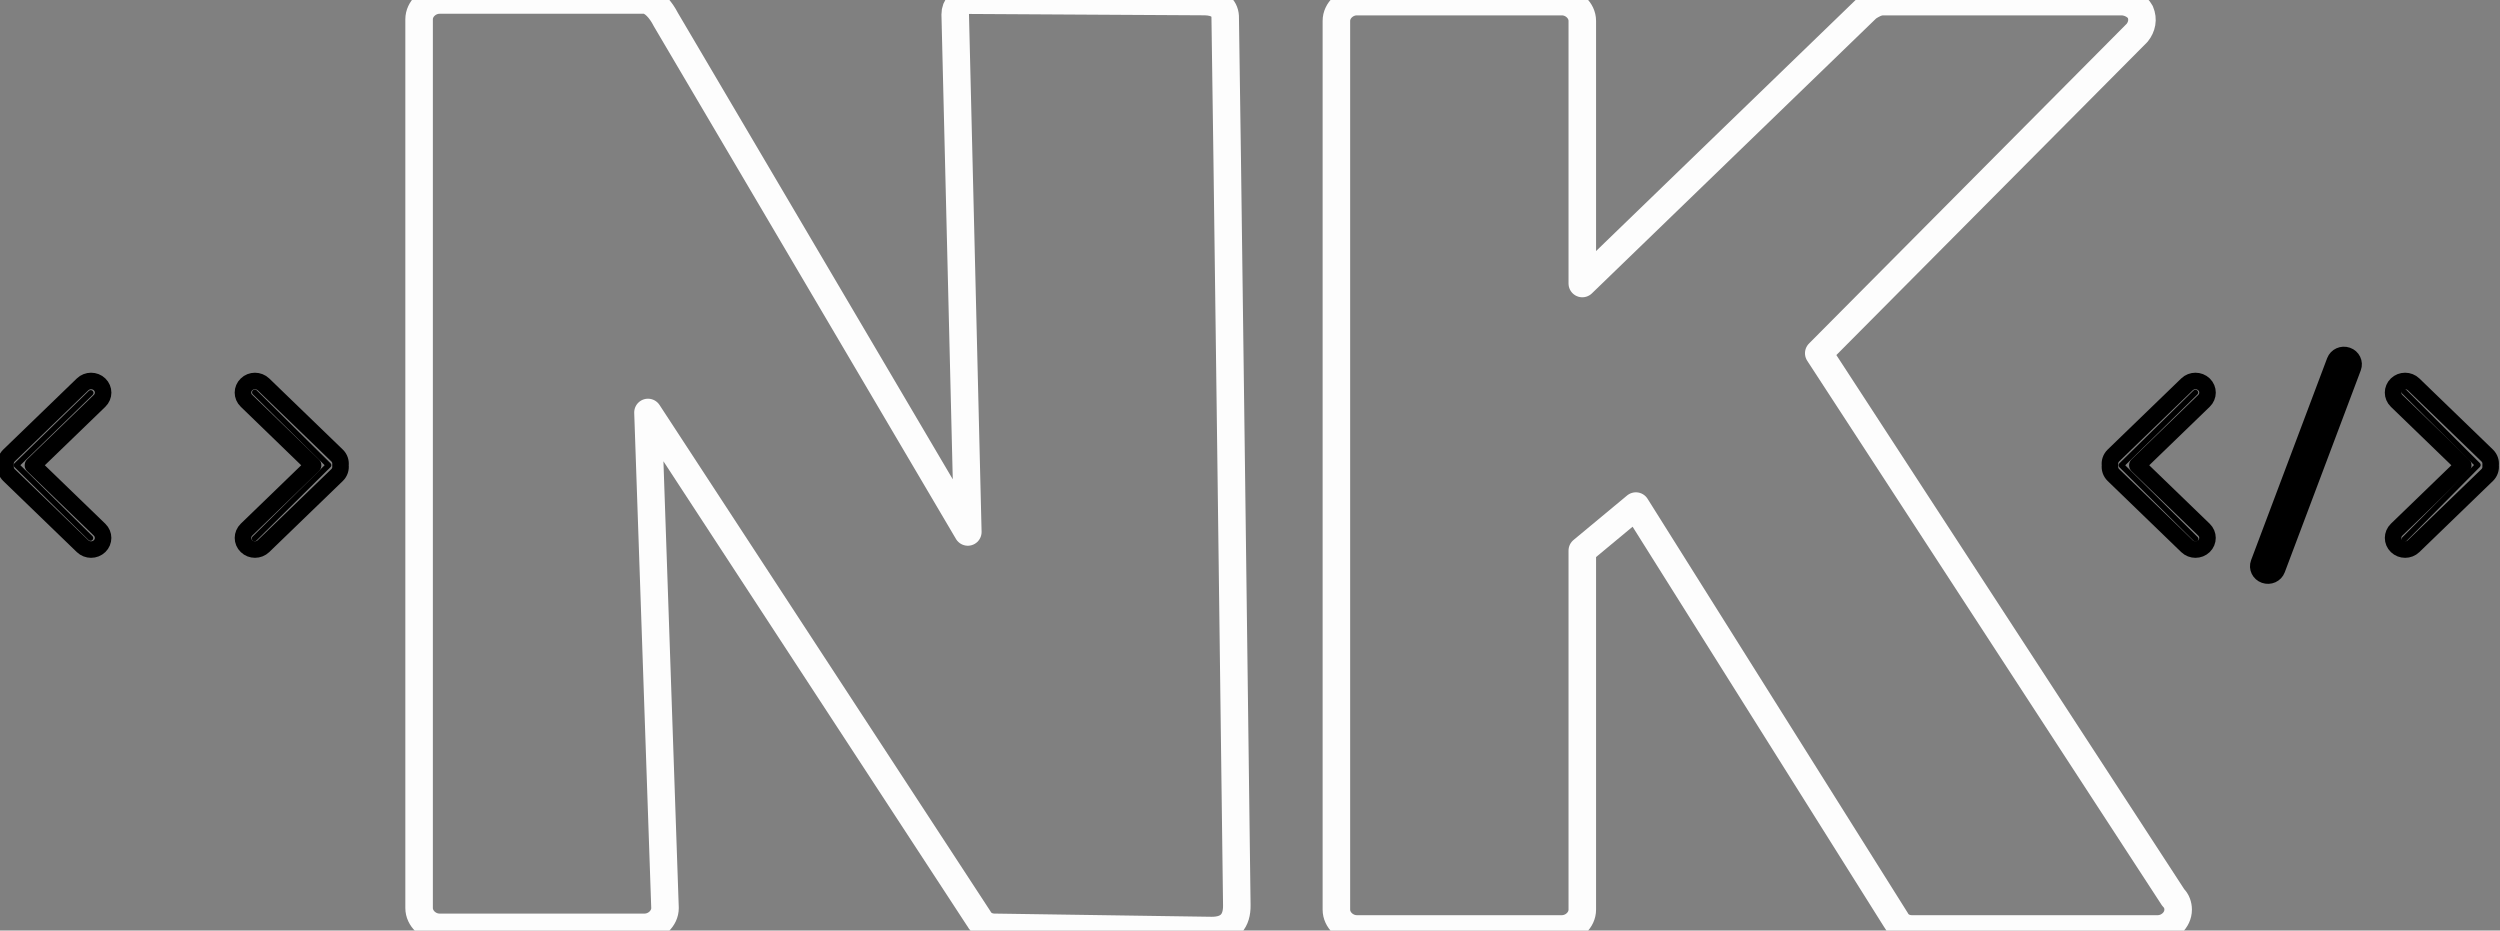 <?xml version="1.0" encoding="utf-8"?>
<svg viewBox="-1 -19.604 454 168.988" xmlns="http://www.w3.org/2000/svg">
  <rect x="-1" y="-19.604" width="454" height="168.988" fill="#808080" stroke="none"/>
  <path d="M 0.021 64.893 C -0.07 64.259 0.138 63.593 0.643 63.105 L 13.994 50.2 C 14.844 49.377 16.233 49.373 17.086 50.199 C 17.946 51.029 17.939 52.363 17.086 53.189 L 4.983 64.889 L 17.083 76.588 C 17.934 77.41 17.939 78.752 17.084 79.578 C 16.224 80.409 14.845 80.403 13.991 79.577 L 0.641 66.671 C 0.141 66.188 -0.066 65.525 0.021 64.893 Z" style="fill: none; stroke: rgb(0, 0, 0); stroke-width: 3px; stroke-linejoin: round; stroke-linecap: round;"/>
  <path style="stroke: rgb(0, 0, 0); fill: none; stroke-linejoin: round; stroke-linecap: round;" d="M 15.481 51.742 L 1.986 64.875 L 15.43 78.104"/>
  <path d="M 60.209 66.668 L 46.854 79.575 C 45.996 80.396 44.622 80.41 43.763 79.575 C 42.904 78.753 42.918 77.406 43.763 76.584 L 55.857 64.89 L 43.763 53.182 C 42.904 52.361 42.904 51.027 43.763 50.205 C 44.608 49.37 45.996 49.383 46.854 50.205 L 60.209 63.112 C 60.709 63.597 60.91 64.257 60.825 64.89 C 60.91 65.523 60.709 66.183 60.209 66.668 Z" style="stroke: rgb(0, 0, 0); stroke-width: 3px; fill: none; stroke-linecap: round; stroke-linejoin: round;"/>
  <path style="stroke: rgb(0, 0, 0); fill: none; stroke-linejoin: round; stroke-linecap: round;" d="M 45.271 51.646 L 58.664 64.875 L 45.22 78.2"/>
  <path d="M 78.83 148.802 C 76.826 148.802 75.109 147.185 75.109 145.299 L 75.109 -16.101 C 75.109 -17.987 76.826 -19.604 78.83 -19.604 L 116.044 -19.604 C 117.627 -19.525 119.038 -17.775 119.916 -16.054 L 174.757 77 L 172.466 -16.987 C 172.456 -18.426 173.485 -19.604 175.197 -19.569 L 217.829 -19.322 C 220.096 -19.272 221.39 -18.301 221.494 -16.612 C 221.578 -15.306 223.605 144.787 223.605 144.787 C 223.648 147.59 222.323 149.412 218.999 149.384 L 179.594 148.802 C 178.449 148.802 177.304 148.263 176.732 147.185 L 116.673 55.3 L 119.766 145.299 C 119.766 147.185 118.048 148.802 116.044 148.802 L 78.83 148.802 Z" style="fill: rgba(255, 255, 255, 0); stroke: rgb(253, 253, 253); stroke-linecap: round; stroke-linejoin: round; stroke-width: 5px;"/>
  <path d="M 245.41 149.093 C 243.406 149.093 241.688 147.476 241.688 145.59 L 241.688 -15.81 C 241.688 -17.696 243.406 -19.313 245.41 -19.313 L 282.624 -19.313 C 284.628 -19.313 286.345 -17.696 286.345 -15.81 L 286.345 31.882 L 338.159 -18.235 C 339.018 -18.774 339.876 -19.313 341.022 -19.313 L 384.247 -19.313 C 385.679 -19.313 387.109 -18.504 387.682 -17.426 C 388.254 -16.079 387.968 -14.732 387.109 -13.654 L 329.285 44.546 L 393.693 143.435 C 394.266 143.974 394.552 144.781 394.552 145.59 C 394.552 147.476 392.835 149.093 390.831 149.093 L 346.174 149.093 C 345.029 149.093 343.884 148.554 343.312 147.476 L 296.078 72.3 L 286.345 80.383 L 286.345 145.59 C 286.345 147.476 284.628 149.093 282.624 149.093 L 245.41 149.093 Z" style="fill: rgba(255, 255, 255, 0); stroke: rgb(253, 253, 253); stroke-linecap: round; stroke-linejoin: round; stroke-width: 5px;"/>
  <path d="M 382.18 64.893 C 382.09 64.259 382.298 63.594 382.803 63.106 L 396.153 50.2 C 397.003 49.377 398.391 49.373 399.245 50.198 C 400.105 51.03 400.099 52.363 399.244 53.189 L 387.142 64.89 L 399.243 76.587 C 400.093 77.411 400.097 78.753 399.243 79.578 C 398.384 80.409 397.005 80.403 396.15 79.577 L 382.801 66.67 C 382.3 66.187 382.093 65.524 382.18 64.893 Z" style="stroke-linecap: round; stroke-linejoin: round; stroke: rgb(0, 0, 0); paint-order: stroke; fill: none; stroke-width: 3px;"/>
  <path style="stroke: rgb(0, 0, 0); stroke-linejoin: round; stroke-linecap: round; fill: none;" d="M 397.689 51.679 L 384.23 64.888 L 397.737 78.278"/>
  <path d="M 423.015 45.966 C 423.344 45.089 424.344 44.636 425.262 44.959 C 426.173 45.279 426.644 46.248 426.313 47.126 L 412.501 83.814 C 412.171 84.691 411.171 85.144 410.254 84.821 C 409.343 84.5 408.872 83.532 409.202 82.654 L 423.015 45.966 Z" style="stroke-linecap: round; stroke-linejoin: round; fill: none; stroke: rgb(0, 0, 0); stroke-width: 3px;"/>
  <path style="stroke: rgb(0, 0, 0); fill: none; stroke-linejoin: round; stroke-linecap: round;" d="M 424.703 46.539 L 410.813 83.328"/>
  <path d="M 451.288 64.893 C 451.379 64.259 451.171 63.594 450.665 63.106 L 437.315 50.2 C 436.465 49.377 435.076 49.373 434.223 50.198 C 433.363 51.03 433.37 52.363 434.223 53.189 L 446.326 64.889 L 434.226 76.587 C 433.375 77.41 433.371 78.753 434.224 79.578 C 435.085 80.409 436.463 80.403 437.318 79.577 L 450.668 66.67 C 451.168 66.187 451.375 65.524 451.288 64.893 Z" style="stroke: rgb(0, 0, 0); stroke-width: 3px; fill: none; stroke-linejoin: round; stroke-linecap: round;"/>
  <path style="stroke: rgb(0, 0, 0); fill: none; stroke-linejoin: round; stroke-linecap: round;" d="M 435.527 51.453 L 448.987 64.843 L 435.624 78.323"/>
</svg>
